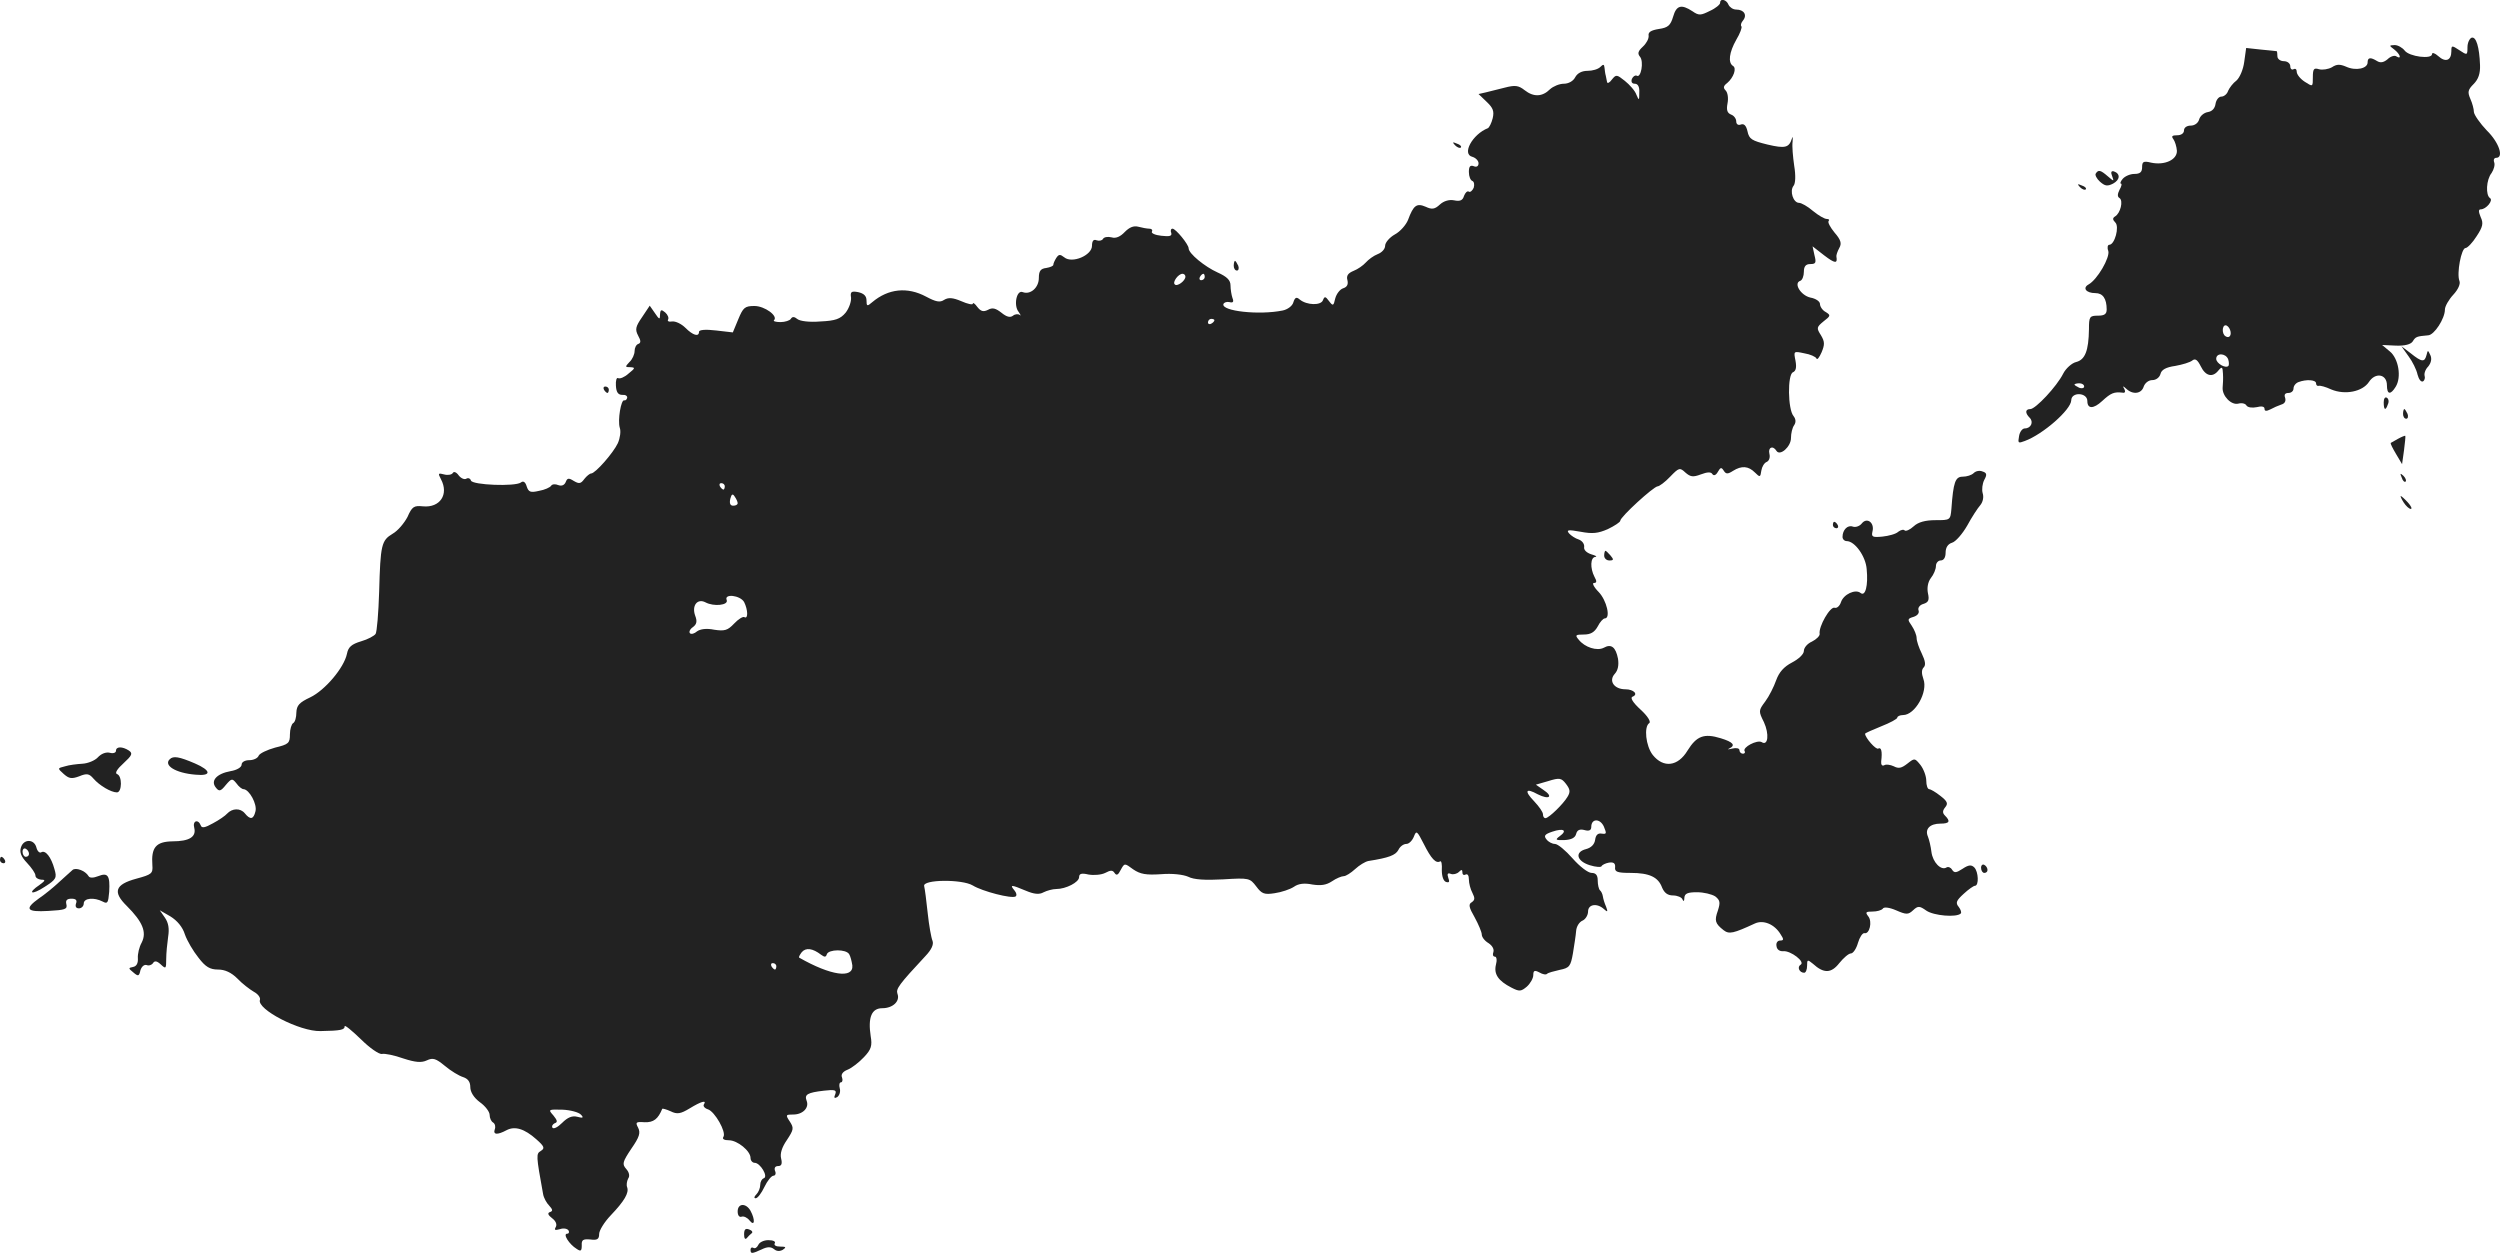 <?xml version="1.0" standalone="no"?>
<!DOCTYPE svg PUBLIC "-//W3C//DTD SVG 20010904//EN"
 "http://www.w3.org/TR/2001/REC-SVG-20010904/DTD/svg10.dtd">
<svg version="1.0" xmlns="http://www.w3.org/2000/svg"
 width="776.099pt" height="388.918pt" viewBox="0 0 776.099 388.918"
 preserveAspectRatio="xMidYMid meet">
<g transform="translate(-626,1206.991) scale(0.1,-0.1)"
fill="#222222" stroke="none">
<path d="M11600 12061 c0 -5 -14 -17 -32 -25 -28 -14 -34 -15 -54 -1 -35 23
-50 18 -60 -17 -8 -27 -16 -34 -44 -38 -25 -4 -34 -10 -32 -21 1 -9 -7 -24
-18 -34 -15 -14 -17 -21 -9 -31 13 -15 3 -68 -10 -59 -5 2 -11 -2 -15 -10 -3
-9 0 -15 9 -15 10 0 15 -10 14 -27 0 -26 -1 -26 -9 -7 -4 12 -21 31 -36 43
-25 20 -27 20 -40 4 -7 -10 -14 -13 -15 -8 -1 6 -3 15 -4 20 -2 6 -3 17 -4 25
-1 11 -4 11 -13 2 -7 -7 -24 -12 -40 -12 -17 0 -31 -7 -38 -20 -6 -12 -21 -20
-35 -20 -14 0 -33 -8 -43 -17 -24 -24 -51 -25 -79 -3 -19 15 -30 16 -61 8 -20
-5 -47 -12 -60 -15 l-22 -5 25 -24 c20 -19 24 -29 19 -51 -4 -16 -11 -29 -15
-31 -48 -19 -82 -81 -48 -89 10 -3 19 -12 19 -20 0 -9 -6 -13 -15 -9 -11 4
-15 -1 -15 -18 0 -14 5 -26 11 -28 5 -2 7 -11 4 -21 -4 -9 -11 -15 -15 -12 -5
3 -11 -3 -15 -13 -4 -14 -12 -18 -31 -14 -15 3 -32 -2 -44 -13 -16 -15 -25
-16 -44 -7 -28 12 -38 5 -55 -41 -6 -15 -24 -36 -41 -45 -16 -9 -30 -25 -30
-35 0 -10 -10 -21 -23 -26 -13 -5 -29 -17 -37 -26 -8 -9 -25 -21 -38 -26 -17
-7 -23 -15 -19 -29 3 -13 -1 -21 -13 -25 -10 -3 -21 -17 -25 -32 -5 -23 -7
-24 -19 -8 -11 15 -14 16 -19 3 -6 -17 -50 -16 -72 2 -10 9 -15 7 -20 -9 -3
-11 -18 -22 -33 -25 -73 -15 -191 -2 -184 20 2 5 10 8 19 6 11 -3 14 1 9 13
-3 9 -6 27 -6 39 0 16 -11 27 -40 40 -40 18 -90 59 -90 75 0 12 -40 61 -50 61
-5 0 -7 -6 -4 -13 3 -10 -5 -12 -31 -9 -19 2 -32 8 -29 13 3 5 -1 9 -8 9 -7 0
-23 3 -34 6 -15 4 -28 -2 -42 -16 -14 -15 -28 -21 -41 -17 -12 3 -24 1 -27 -5
-3 -5 -12 -7 -20 -4 -9 4 -14 -2 -14 -17 0 -30 -62 -56 -86 -36 -13 10 -17 10
-25 -2 -5 -8 -9 -17 -9 -21 0 -4 -10 -8 -22 -10 -18 -2 -23 -10 -23 -31 0 -30
-26 -53 -50 -44 -19 8 -29 -41 -13 -61 7 -10 8 -14 4 -10 -5 4 -15 3 -21 -2
-9 -7 -20 -4 -36 9 -18 14 -28 17 -42 9 -14 -7 -22 -5 -33 9 -7 10 -14 15 -14
10 0 -4 -16 -1 -36 8 -26 11 -40 12 -53 4 -13 -9 -26 -6 -56 10 -58 31 -117
25 -167 -17 -16 -14 -18 -13 -18 5 0 14 -8 22 -26 26 -21 4 -25 1 -22 -17 1
-12 -6 -33 -17 -47 -16 -19 -31 -25 -78 -27 -34 -3 -63 1 -71 7 -10 8 -16 9
-21 1 -3 -5 -18 -10 -32 -10 -15 0 -24 3 -20 6 13 13 -29 44 -61 44 -30 0 -35
-5 -50 -41 l-17 -41 -52 6 c-33 4 -53 2 -53 -4 0 -17 -19 -11 -42 12 -13 13
-31 21 -41 20 -11 -2 -16 1 -13 6 3 5 -1 15 -9 22 -12 10 -15 9 -16 -6 0 -17
-2 -17 -16 4 l-16 23 -24 -36 c-20 -29 -22 -38 -12 -57 9 -16 9 -23 0 -26 -6
-2 -11 -12 -11 -22 0 -10 -7 -26 -16 -34 -14 -15 -14 -16 3 -16 16 -1 15 -3
-6 -20 -12 -11 -27 -17 -32 -14 -5 3 -8 -8 -7 -23 1 -21 7 -29 20 -29 9 1 16
-3 15 -9 -1 -5 -5 -9 -9 -8 -10 4 -21 -62 -14 -85 4 -11 1 -32 -6 -48 -14 -30
-70 -94 -83 -94 -4 0 -14 -8 -21 -17 -11 -15 -16 -16 -33 -6 -16 10 -20 9 -25
-4 -4 -9 -12 -13 -23 -9 -9 4 -19 3 -22 -2 -3 -5 -20 -13 -38 -16 -26 -6 -32
-4 -38 14 -4 14 -11 18 -18 12 -18 -13 -150 -8 -155 6 -2 7 -9 9 -14 6 -6 -4
-17 1 -24 10 -7 10 -15 13 -18 8 -3 -6 -16 -8 -27 -5 -19 5 -20 4 -10 -15 25
-47 -3 -89 -56 -84 -28 3 -34 -1 -48 -33 -10 -19 -30 -43 -46 -52 -35 -21 -38
-34 -42 -180 -2 -66 -7 -125 -11 -131 -4 -6 -24 -17 -45 -23 -30 -9 -40 -18
-44 -39 -9 -43 -68 -113 -114 -135 -34 -16 -42 -25 -43 -47 0 -15 -4 -30 -10
-33 -5 -3 -10 -19 -10 -35 0 -27 -4 -31 -46 -41 -25 -7 -48 -18 -51 -25 -3 -8
-16 -14 -29 -14 -14 0 -24 -6 -24 -14 0 -8 -15 -17 -34 -20 -44 -8 -63 -30
-46 -51 10 -13 15 -12 31 8 18 21 20 21 33 5 7 -10 17 -18 22 -18 18 -1 43
-47 37 -69 -6 -25 -16 -27 -33 -6 -14 17 -39 16 -55 -1 -5 -6 -25 -20 -44 -30
-25 -14 -35 -16 -38 -6 -8 20 -26 14 -20 -8 7 -28 -15 -42 -68 -42 -51 -1 -66
-19 -62 -74 2 -26 -2 -29 -50 -42 -66 -18 -74 -41 -29 -85 49 -49 62 -81 46
-113 -8 -14 -13 -36 -12 -49 1 -15 -4 -25 -15 -27 -15 -3 -15 -4 1 -17 15 -13
18 -12 22 7 4 12 12 18 19 16 7 -3 16 0 20 6 5 8 12 7 24 -4 16 -15 17 -14 17
17 0 17 3 48 6 69 4 25 1 43 -10 59 l-16 23 33 -19 c21 -13 38 -33 45 -56 7
-20 26 -52 42 -72 22 -29 36 -37 61 -37 21 0 41 -9 60 -28 15 -16 39 -34 51
-41 13 -7 21 -18 19 -25 -11 -29 124 -99 188 -97 64 1 75 4 75 15 0 5 22 -13
50 -40 27 -27 57 -48 66 -46 8 2 38 -4 66 -14 37 -12 56 -14 73 -6 19 9 28 6
56 -17 19 -16 44 -31 57 -35 15 -5 22 -15 22 -31 0 -15 11 -33 30 -47 17 -12
30 -30 30 -39 0 -10 5 -21 11 -24 6 -4 8 -13 5 -21 -6 -17 8 -18 36 -3 26 14
56 5 93 -28 25 -22 27 -28 14 -36 -15 -9 -15 -13 7 -134 2 -12 11 -28 19 -36
11 -12 12 -17 2 -20 -8 -3 -6 -9 7 -19 12 -9 16 -20 11 -28 -5 -9 -2 -10 13
-6 11 4 23 2 27 -4 3 -5 1 -10 -4 -10 -15 0 6 -33 29 -47 13 -9 16 -7 16 11
-1 17 4 20 27 18 21 -3 27 1 27 17 0 11 16 37 36 58 43 45 57 70 51 87 -3 7
-1 19 3 27 6 8 3 20 -6 30 -13 15 -12 21 16 63 25 36 29 49 21 65 -9 17 -7 19
20 17 28 -1 42 10 55 42 1 1 13 -2 26 -8 20 -10 31 -8 59 9 36 22 54 27 44 12
-3 -5 3 -12 13 -15 21 -7 57 -70 48 -85 -5 -7 2 -11 17 -11 26 0 67 -33 67
-55 0 -8 6 -15 13 -15 17 0 43 -43 28 -48 -6 -2 -11 -11 -11 -21 0 -9 -5 -22
-12 -29 -7 -7 -8 -12 -2 -12 6 0 18 16 27 35 9 19 22 35 28 35 6 0 9 7 5 15
-3 9 0 15 10 15 10 0 13 7 9 23 -4 15 2 35 18 58 21 32 22 37 9 57 -14 21 -13
22 11 22 29 0 50 21 41 43 -7 19 2 25 54 31 34 4 40 2 35 -11 -5 -11 -3 -14 6
-9 7 5 11 17 8 27 -3 11 -1 19 4 19 4 0 6 7 3 15 -4 9 2 18 17 24 13 5 36 23
51 39 23 24 26 36 21 65 -9 59 3 87 36 87 33 0 56 22 47 45 -5 15 4 28 87 117
19 20 26 36 22 47 -4 9 -11 48 -15 86 -4 39 -9 76 -11 84 -6 21 118 22 151 2
29 -18 121 -42 133 -34 4 3 3 11 -4 19 -15 18 -10 18 35 -1 26 -11 42 -13 56
-5 10 5 28 10 39 10 30 0 71 21 71 37 0 11 8 13 29 8 17 -3 40 -1 52 5 17 9
23 9 29 0 6 -9 11 -7 19 9 12 22 12 22 39 2 22 -15 40 -18 86 -15 35 3 69 -1
85 -8 17 -9 53 -11 108 -8 81 5 83 4 103 -22 17 -23 25 -26 57 -21 21 3 48 12
60 20 14 10 33 12 57 7 26 -4 43 -2 61 10 13 9 30 16 37 16 6 0 22 10 35 22
13 12 31 23 41 25 64 10 84 18 93 34 5 11 16 19 25 19 8 0 18 10 23 22 8 21
10 19 31 -22 23 -46 38 -62 51 -54 4 2 6 -10 5 -27 0 -20 5 -34 13 -37 10 -3
12 0 7 13 -4 12 -2 16 8 12 7 -3 19 0 25 6 8 8 11 8 11 -2 0 -7 5 -9 10 -6 6
3 10 -3 10 -15 0 -12 5 -31 11 -42 8 -16 8 -22 -2 -29 -11 -6 -9 -16 9 -47 12
-22 22 -46 22 -53 0 -8 9 -20 21 -27 12 -8 18 -19 15 -28 -3 -8 -1 -14 5 -14
5 0 7 -11 3 -25 -7 -29 7 -50 48 -71 25 -13 30 -12 48 3 11 10 20 26 20 36 0
14 4 16 19 8 10 -6 21 -8 24 -4 3 3 21 8 39 12 30 6 34 11 41 51 4 25 9 56 10
70 1 14 10 28 20 32 9 4 17 17 17 28 0 23 28 27 49 8 12 -11 13 -9 7 7 -5 11
-9 25 -10 32 -1 7 -5 16 -9 19 -4 4 -7 18 -7 31 0 16 -6 23 -19 23 -11 0 -37
20 -59 45 -22 25 -46 45 -55 45 -8 0 -20 6 -26 14 -9 11 -6 16 18 24 35 12 48
4 23 -14 -15 -11 -13 -13 15 -12 21 1 33 7 36 19 3 12 11 16 26 12 14 -4 21
-1 21 10 0 26 27 27 39 1 9 -22 9 -24 -7 -22 -11 2 -18 -4 -20 -19 -2 -15 -13
-25 -28 -29 -36 -9 -30 -37 11 -50 19 -6 36 -7 37 -3 2 4 12 9 23 11 14 2 20
-2 19 -14 -2 -15 7 -18 48 -18 59 0 86 -13 98 -46 7 -16 17 -24 34 -24 13 0
27 -6 29 -12 3 -8 6 -6 6 5 1 13 10 17 39 17 21 0 46 -6 57 -13 15 -12 16 -19
8 -44 -11 -31 -9 -40 18 -61 17 -13 30 -10 97 21 26 12 61 -2 80 -34 10 -15
10 -19 -2 -19 -8 0 -13 -8 -11 -17 1 -11 10 -17 21 -16 23 2 69 -33 54 -42
-12 -7 -4 -25 11 -25 5 0 9 10 9 22 0 19 1 20 18 6 34 -31 57 -30 82 2 13 16
29 30 36 30 7 0 17 15 22 33 5 17 14 31 20 30 16 -4 25 36 12 52 -10 13 -8 15
13 15 14 0 28 4 32 9 3 6 20 4 41 -5 32 -14 38 -14 53 0 15 14 20 14 41 -1 23
-16 94 -22 107 -9 3 3 0 12 -6 20 -11 13 -8 20 15 41 15 14 31 25 35 25 13 0
11 44 -2 57 -9 9 -18 8 -36 -4 -20 -13 -26 -14 -33 -3 -4 7 -12 10 -17 7 -17
-11 -43 16 -47 48 -2 17 -7 38 -11 48 -10 23 6 40 39 40 28 0 32 7 14 25 -8 8
-8 15 1 26 9 11 7 18 -15 35 -15 12 -31 21 -35 21 -5 0 -9 12 -9 26 0 14 -8
36 -18 49 -18 22 -18 22 -41 4 -18 -14 -27 -16 -42 -8 -11 5 -24 7 -30 3 -6
-3 -10 2 -9 12 4 32 0 45 -9 40 -7 -5 -41 34 -41 46 0 2 23 12 50 23 28 11 50
23 50 27 0 4 8 8 18 8 37 0 78 72 63 112 -6 17 -6 29 1 36 7 7 5 20 -6 43 -9
18 -16 39 -16 48 0 9 -7 26 -15 38 -14 20 -14 22 6 28 12 4 18 12 15 20 -3 8
4 17 15 20 16 5 19 12 14 34 -3 16 0 34 9 46 9 11 16 28 16 38 0 9 7 17 15 17
9 0 15 9 15 24 0 16 7 27 20 31 11 3 32 27 47 53 14 26 33 55 41 64 8 10 11
25 7 37 -3 11 -1 29 5 41 9 16 8 22 -5 26 -9 4 -21 2 -28 -5 -6 -6 -21 -11
-34 -11 -23 0 -29 -17 -35 -100 -3 -35 -4 -35 -49 -35 -32 0 -54 -6 -68 -19
-12 -11 -24 -16 -28 -13 -3 4 -12 2 -20 -4 -7 -7 -30 -13 -49 -15 -31 -3 -35
-1 -31 16 7 27 -17 45 -33 25 -7 -9 -20 -13 -28 -10 -16 6 -32 -10 -32 -32 0
-7 6 -13 13 -13 25 0 59 -47 62 -87 5 -51 -4 -86 -19 -74 -16 13 -53 -4 -61
-29 -4 -12 -13 -19 -19 -17 -14 6 -51 -59 -47 -81 1 -6 -10 -17 -24 -24 -14
-6 -25 -19 -25 -29 0 -10 -16 -25 -37 -36 -25 -13 -40 -30 -49 -55 -7 -20 -22
-50 -34 -66 -21 -28 -21 -30 -4 -64 17 -37 13 -75 -7 -62 -14 8 -60 -16 -53
-28 3 -4 0 -8 -5 -8 -6 0 -11 5 -11 11 0 6 -10 8 -22 5 -13 -3 -17 -3 -10 0
21 10 13 20 -26 32 -52 16 -75 7 -103 -38 -30 -50 -75 -55 -108 -14 -22 28
-28 88 -11 99 6 4 -5 22 -27 42 -24 22 -33 37 -25 40 19 7 4 23 -22 23 -35 0
-53 26 -33 48 10 11 13 27 10 47 -7 36 -21 47 -44 34 -21 -11 -59 1 -78 25
-12 14 -10 16 16 16 21 0 33 7 43 25 7 14 17 25 22 25 19 0 6 56 -19 82 -15
15 -21 28 -15 28 9 0 10 5 2 19 -14 27 -13 61 3 62 6 1 1 4 -13 8 -15 5 -24
14 -22 23 1 9 -6 19 -17 23 -10 3 -24 12 -30 19 -9 11 -3 12 36 5 37 -7 54 -5
84 8 21 10 39 22 39 26 0 12 103 106 116 107 5 0 23 13 39 30 27 28 30 29 47
13 16 -14 24 -15 48 -6 21 8 32 8 36 1 4 -6 11 -4 17 7 8 14 11 15 18 4 7 -11
12 -12 29 -1 27 17 48 15 68 -5 16 -16 17 -15 20 6 2 12 9 24 17 27 7 3 11 14
8 25 -5 20 11 27 22 9 11 -17 45 13 45 40 0 14 4 32 10 40 6 9 5 19 -2 28 -18
21 -19 129 -2 136 9 4 12 14 8 36 -6 30 -6 30 27 23 19 -3 36 -11 38 -16 2 -6
9 3 16 19 10 24 10 33 -2 53 -14 22 -14 25 8 43 22 17 23 19 7 29 -10 5 -18
17 -18 25 0 8 -13 17 -30 20 -30 7 -53 45 -31 52 6 2 11 15 11 28 0 17 6 24
20 24 17 0 19 4 13 27 l-6 28 36 -28 c34 -26 42 -26 38 -4 -1 4 3 16 9 27 8
14 5 25 -15 48 -13 16 -22 32 -18 36 3 3 1 6 -6 6 -7 0 -26 11 -43 25 -16 14
-36 25 -43 25 -18 0 -30 37 -17 53 6 7 7 32 2 62 -4 28 -7 61 -5 75 1 14 0 18
-2 10 -9 -29 -21 -32 -76 -19 -49 12 -57 17 -62 41 -4 18 -11 25 -21 21 -8 -3
-14 1 -14 10 0 8 -7 18 -16 21 -12 5 -15 14 -11 35 3 15 1 33 -6 40 -8 8 -7
14 5 23 20 17 30 46 18 53 -16 10 -12 42 10 81 12 20 19 39 16 42 -3 3 -1 11
5 18 14 17 3 34 -21 34 -10 0 -20 7 -24 15 -6 16 -26 21 -26 6z m-1660 -850
c0 -13 -26 -32 -33 -24 -8 7 11 33 24 33 5 0 9 -4 9 -9z m60 -1 c0 -5 -5 -10
-11 -10 -5 0 -7 5 -4 10 3 6 8 10 11 10 2 0 4 -4 4 -10z m30 -134 c0 -3 -4 -8
-10 -11 -5 -3 -10 -1 -10 4 0 6 5 11 10 11 6 0 10 -2 10 -4z m-1520 -516 c0
-5 -2 -10 -4 -10 -3 0 -8 5 -11 10 -3 6 -1 10 4 10 6 0 11 -4 11 -10z m40 -52
c0 -5 -6 -8 -14 -8 -9 0 -12 7 -9 21 4 16 8 17 14 7 5 -7 9 -16 9 -20z m20
-307 c12 -24 13 -54 1 -47 -4 3 -19 -6 -32 -20 -20 -21 -29 -24 -62 -19 -24 5
-43 2 -53 -5 -8 -7 -18 -10 -22 -6 -4 4 0 13 9 19 12 9 14 18 7 36 -11 31 7
54 32 41 26 -14 72 -9 66 7 -9 21 42 15 54 -6z m2556 -605 c-13 -22 -57 -65
-68 -66 -5 0 -8 5 -8 12 0 7 -12 24 -27 40 -32 33 -27 43 11 22 36 -18 49 -7
17 14 l-23 16 38 11 c35 11 41 10 55 -8 13 -17 15 -25 5 -41z m-2317 -490 c11
-8 15 -8 18 2 6 15 59 16 69 0 4 -6 8 -22 10 -35 4 -42 -67 -32 -165 24 -2 2
2 9 8 17 13 15 34 12 60 -8z m-139 -36 c0 -5 -2 -10 -4 -10 -3 0 -8 5 -11 10
-3 6 -1 10 4 10 6 0 11 -4 11 -10z m-607 -460 c10 -10 7 -12 -11 -7 -16 4 -30
-2 -47 -19 -13 -13 -26 -20 -30 -15 -3 5 1 11 7 14 10 3 8 9 -4 24 -17 19 -16
19 28 18 25 -1 50 -8 57 -15z"/>
<path d="M13933 11953 c-7 -3 -13 -16 -13 -30 0 -25 -1 -25 -25 -9 -24 16 -25
15 -25 -3 0 -29 -18 -36 -41 -15 -10 9 -19 12 -19 6 0 -17 -71 -8 -85 11 -7 9
-21 17 -31 17 -18 -1 -18 -1 -1 -14 18 -14 24 -32 6 -21 -5 4 -18 0 -27 -9
-12 -10 -22 -12 -32 -6 -21 13 -30 12 -30 -4 0 -19 -37 -27 -67 -13 -19 8 -29
8 -44 -2 -11 -6 -29 -9 -40 -6 -16 5 -19 1 -19 -25 0 -30 0 -30 -25 -14 -14 9
-25 23 -25 31 0 8 -4 11 -10 8 -5 -3 -10 1 -10 9 0 9 -9 16 -20 16 -11 0 -20
7 -20 15 0 8 -1 15 -2 16 -2 0 -24 3 -49 5 l-46 5 -6 -43 c-3 -24 -14 -49 -24
-58 -11 -8 -22 -23 -26 -32 -3 -10 -13 -18 -21 -18 -8 0 -16 -10 -18 -22 -2
-15 -11 -24 -24 -26 -12 -2 -24 -12 -27 -23 -3 -11 -14 -19 -26 -19 -12 0 -21
-6 -21 -15 0 -9 -9 -15 -21 -15 -16 0 -19 -3 -12 -12 5 -7 10 -23 11 -36 1
-28 -38 -46 -80 -37 -24 6 -28 3 -28 -14 0 -15 -6 -21 -24 -21 -13 0 -29 -7
-36 -15 -7 -8 -9 -15 -6 -15 4 0 2 -9 -4 -19 -7 -14 -7 -22 0 -26 12 -8 3 -47
-14 -57 -8 -5 -8 -10 1 -19 13 -13 -2 -69 -19 -69 -5 0 -7 -9 -3 -19 6 -20
-34 -89 -61 -104 -20 -11 -8 -27 21 -27 23 0 35 -17 35 -51 0 -14 -7 -19 -27
-19 -26 0 -28 -3 -28 -42 -1 -67 -12 -95 -40 -102 -13 -3 -32 -20 -40 -36 -20
-40 -86 -110 -102 -110 -16 0 -17 -12 -2 -27 13 -13 4 -33 -15 -33 -8 0 -16
-11 -18 -24 -4 -22 -3 -23 18 -15 57 21 143 97 144 126 0 27 50 25 50 -2 0
-25 19 -25 46 0 27 25 37 29 63 26 8 -2 10 3 6 11 -6 10 -5 11 6 1 20 -19 47
-16 54 7 4 11 15 20 27 20 11 0 22 8 25 19 3 13 17 21 46 25 22 4 46 11 53 17
9 7 16 2 26 -18 15 -31 37 -36 55 -13 11 13 13 11 14 -10 1 -14 0 -33 -1 -43
-2 -26 27 -56 49 -50 11 3 22 0 25 -6 4 -6 18 -8 32 -5 15 4 24 2 24 -5 0 -8
6 -8 18 -2 9 5 25 12 34 15 11 3 15 11 12 21 -4 10 0 15 10 15 9 0 16 6 16 14
0 8 7 17 16 20 24 9 54 7 54 -4 0 -5 3 -9 8 -8 4 2 22 -3 39 -11 43 -18 97 -7
117 23 20 31 56 25 56 -10 0 -29 11 -31 27 -5 19 30 9 88 -18 110 l-24 20 43
-2 c28 -1 46 4 52 13 9 15 13 16 48 19 19 1 52 52 52 80 0 10 12 31 26 46 15
16 23 34 19 43 -9 23 6 102 19 102 6 0 22 17 34 36 20 30 22 41 13 60 -7 17
-7 24 0 24 17 0 40 28 29 35 -14 9 -12 57 5 78 7 11 11 25 8 33 -3 8 0 14 6
14 25 0 9 48 -29 85 -21 22 -39 48 -40 57 0 9 -5 28 -11 41 -9 21 -8 28 10 46
15 15 21 33 20 59 -2 56 -12 89 -26 85z m-750 -907 c6 -16 -2 -28 -14 -20 -12
7 -11 34 0 34 5 0 11 -6 14 -14z m-6 -91 c3 -9 3 -18 1 -21 -9 -9 -38 8 -38
22 0 19 29 18 37 -1z m-447 -85 c0 -5 -7 -7 -15 -4 -8 4 -15 8 -15 10 0 2 7 4
15 4 8 0 15 -4 15 -10z"/>
<path d="M10777 11619 c7 -7 15 -10 18 -7 3 3 -2 9 -12 12 -14 6 -15 5 -6 -5z"/>
<path d="M12766 11531 c-3 -4 3 -16 13 -25 16 -14 23 -15 41 -6 22 12 23 31 2
38 -8 2 -10 -3 -5 -15 6 -17 6 -17 -14 0 -22 19 -29 21 -37 8z"/>
<path d="M12717 11489 c7 -7 15 -10 18 -7 3 3 -2 9 -12 12 -14 6 -15 5 -6 -5z"/>
<path d="M10090 11245 c0 -8 4 -15 10 -15 5 0 7 7 4 15 -4 8 -8 15 -10 15 -2
0 -4 -7 -4 -15z"/>
<path d="M13737 10964 c12 -16 25 -42 28 -57 4 -15 11 -24 17 -21 5 3 7 11 5
17 -2 7 2 20 11 29 9 11 12 24 7 35 -8 17 -8 17 -12 1 -6 -23 -14 -23 -49 5
l-29 22 22 -31z"/>
<path d="M8135 10860 c3 -5 8 -10 11 -10 2 0 4 5 4 10 0 6 -5 10 -11 10 -5 0
-7 -4 -4 -10z"/>
<path d="M13660 10821 c0 -25 6 -27 13 -6 4 8 2 17 -3 20 -6 4 -10 -3 -10 -14z"/>
<path d="M13720 10785 c0 -8 4 -15 10 -15 5 0 7 7 4 15 -4 8 -8 15 -10 15 -2
0 -4 -7 -4 -15z"/>
<path d="M13705 10708 c-11 -6 -21 -12 -23 -13 -2 -2 6 -17 16 -34 l19 -32 6
43 c3 23 5 43 4 45 -1 1 -11 -3 -22 -9z"/>
<path d="M13716 10587 c3 -10 9 -15 12 -12 3 3 0 11 -7 18 -10 9 -11 8 -5 -6z"/>
<path d="M13722 10510 c7 -11 17 -20 22 -20 5 0 1 9 -9 20 -10 11 -20 20 -22
20 -2 0 2 -9 9 -20z"/>
<path d="M11950 10440 c0 -5 5 -10 11 -10 5 0 7 5 4 10 -3 6 -8 10 -11 10 -2
0 -4 -4 -4 -10z"/>
<path d="M11240 10345 c0 -8 7 -15 16 -15 14 0 14 3 4 15 -7 8 -14 15 -16 15
-2 0 -4 -7 -4 -15z"/>
<path d="M6620 9739 c0 -6 -9 -9 -19 -6 -12 3 -27 -3 -37 -14 -9 -10 -31 -19
-48 -20 -17 -1 -42 -4 -54 -8 -24 -6 -24 -6 -4 -24 16 -14 24 -16 48 -7 24 10
31 8 44 -7 19 -22 55 -43 73 -43 16 0 17 52 0 57 -7 3 1 16 20 33 27 25 30 31
17 40 -20 13 -40 13 -40 -1z"/>
<path d="M6787 9713 c-20 -19 18 -43 80 -48 51 -5 49 13 -2 35 -49 21 -67 24
-78 13z"/>
<path d="M6325 9439 c-5 -15 1 -29 19 -48 14 -15 26 -32 26 -39 0 -7 8 -12 18
-13 14 0 13 -3 -5 -16 -40 -27 -25 -33 16 -6 36 23 38 28 30 55 -10 37 -28 60
-41 52 -5 -3 -12 3 -15 15 -7 27 -40 27 -48 0z m25 -20 c0 -5 -4 -9 -10 -9 -5
0 -10 7 -10 16 0 8 5 12 10 9 6 -3 10 -10 10 -16z"/>
<path d="M6260 9400 c0 -5 5 -10 11 -10 5 0 7 5 4 10 -3 6 -8 10 -11 10 -2 0
-4 -4 -4 -10z"/>
<path d="M12410 9376 c0 -9 5 -16 10 -16 6 0 10 4 10 9 0 6 -4 13 -10 16 -5 3
-10 -1 -10 -9z"/>
<path d="M6485 9369 c-5 -5 -24 -21 -41 -37 -17 -16 -45 -39 -63 -51 -46 -33
-39 -43 29 -39 52 3 60 5 56 21 -3 12 2 17 16 17 14 0 18 -5 14 -15 -3 -9 0
-15 9 -15 8 0 15 7 15 15 0 17 32 20 59 6 15 -8 17 -4 20 30 3 51 -4 61 -34
49 -15 -6 -27 -6 -30 0 -10 17 -40 28 -50 19z"/>
<path d="M8550 8309 c0 -12 5 -19 13 -16 6 2 17 -3 24 -12 16 -20 18 2 3 30
-14 25 -40 24 -40 -2z"/>
<path d="M8570 8238 c0 -12 3 -17 8 -12 4 5 11 12 15 15 5 3 2 9 -7 12 -12 5
-16 0 -16 -15z"/>
<path d="M8614 8205 c-4 -8 -10 -12 -15 -9 -5 3 -9 0 -9 -5 0 -14 3 -14 34 0
18 9 29 9 39 1 8 -7 18 -7 27 -2 12 8 10 10 -8 10 -13 0 -20 4 -17 10 4 6 -5
10 -20 10 -14 0 -28 -7 -31 -15z"/>
</g>
</svg>
